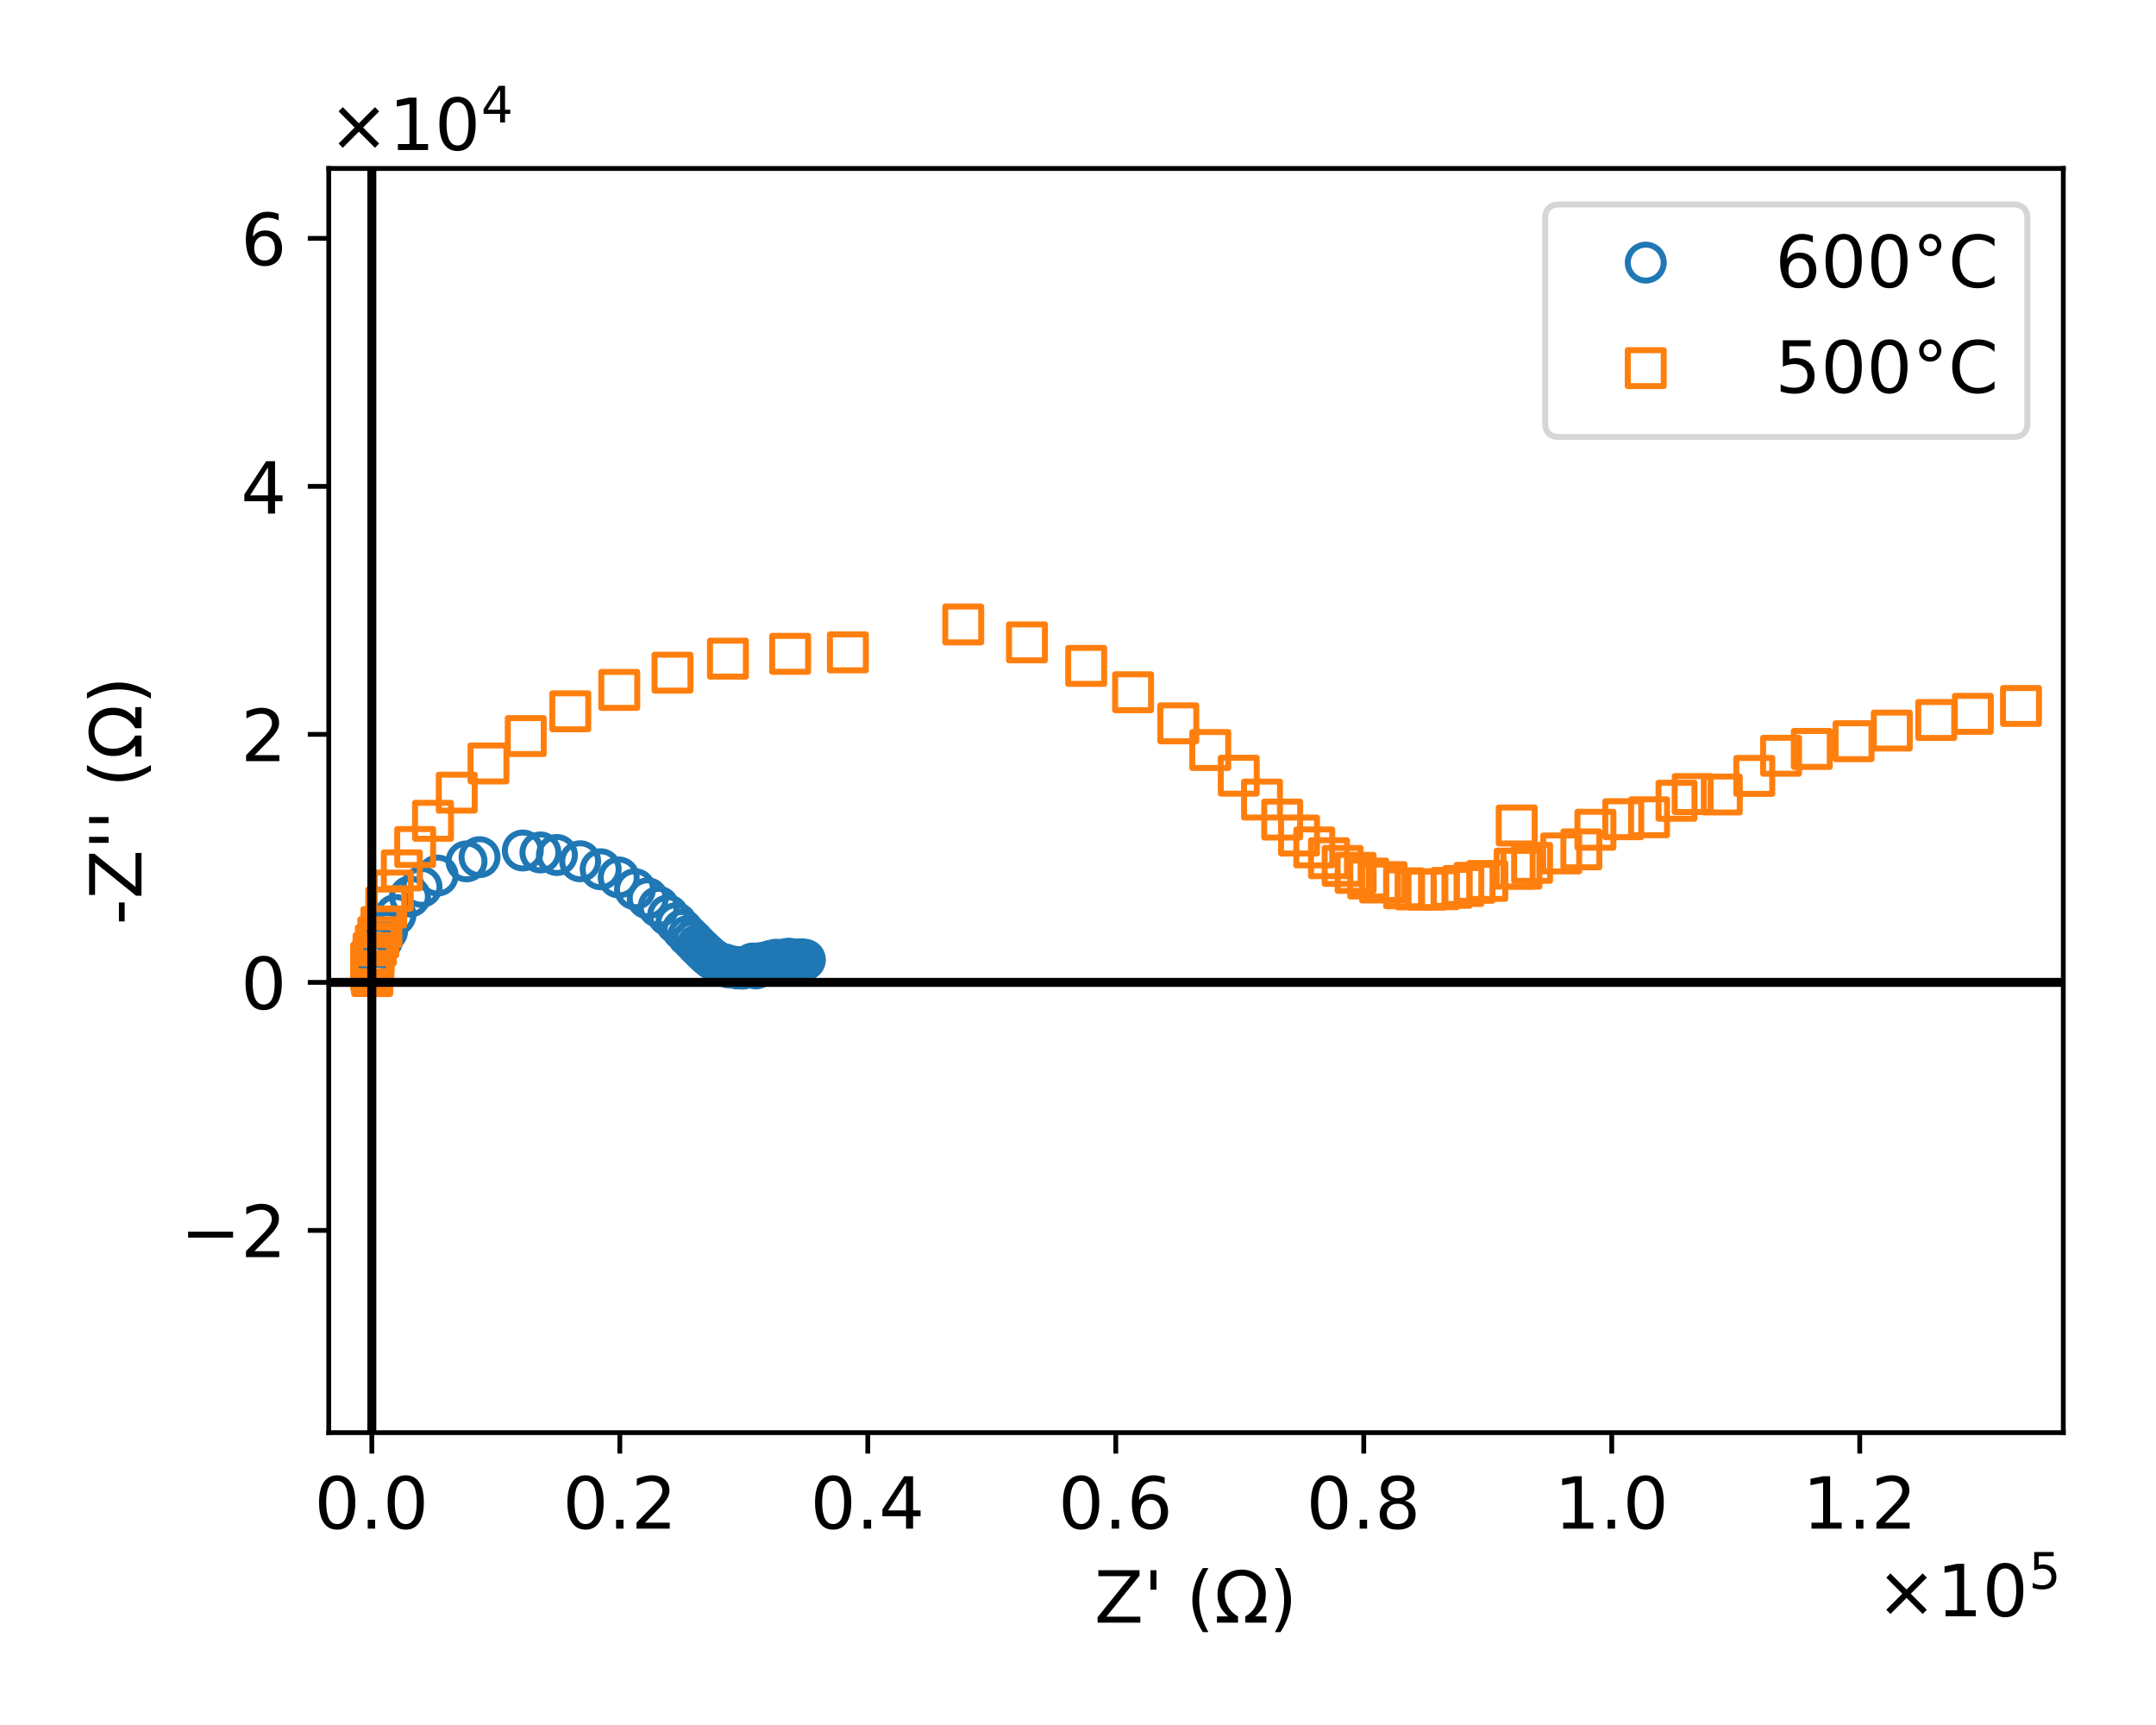 <?xml version="1.0" encoding="utf-8" standalone="no"?>
<!DOCTYPE svg PUBLIC "-//W3C//DTD SVG 1.1//EN"
  "http://www.w3.org/Graphics/SVG/1.1/DTD/svg11.dtd">
<!-- Created with matplotlib (http://matplotlib.org/) -->
<svg height="288pt" version="1.1" viewBox="0 0 360 288" width="360pt" xmlns="http://www.w3.org/2000/svg" xmlns:xlink="http://www.w3.org/1999/xlink">
 <defs>
  <style type="text/css">
*{stroke-linecap:butt;stroke-linejoin:round;}
  </style>
 </defs>
 <g id="figure_1">
  <g id="patch_1">
   <path d="M 0 288 
L 360 288 
L 360 0 
L 0 0 
z
" style="fill:#ffffff;"/>
  </g>
  <g id="axes_1">
   <g id="patch_2">
    <path d="M 54.894 239.192 
L 344.52 239.192 
L 344.52 28.128 
L 54.894 28.128 
z
" style="fill:#ffffff;"/>
   </g>
   <g id="matplotlib.axis_1">
    <g id="xtick_1">
     <g id="line2d_1">
      <defs>
       <path d="M 0 0 
L 0 3.5 
" id="m5ec7c1b700" style="stroke:#000000;stroke-width:0.8;"/>
      </defs>
      <g>
       <use style="fill-opacity:0;stroke:#000000;stroke-width:0.8;" x="62.086" xlink:href="#m5ec7c1b700" y="239.192"/>
      </g>
     </g>
     <g id="text_1">
      <!-- $\mathdefault{0.0}$ -->
      <defs>
       <path d="M 31.781 66.406 
Q 24.172 66.406 20.328 58.906 
Q 16.5 51.422 16.5 36.375 
Q 16.5 21.391 20.328 13.891 
Q 24.172 6.391 31.781 6.391 
Q 39.453 6.391 43.281 13.891 
Q 47.125 21.391 47.125 36.375 
Q 47.125 51.422 43.281 58.906 
Q 39.453 66.406 31.781 66.406 
z
M 31.781 74.219 
Q 44.047 74.219 50.516 64.516 
Q 56.984 54.828 56.984 36.375 
Q 56.984 17.969 50.516 8.266 
Q 44.047 -1.422 31.781 -1.422 
Q 19.531 -1.422 13.062 8.266 
Q 6.594 17.969 6.594 36.375 
Q 6.594 54.828 13.062 64.516 
Q 19.531 74.219 31.781 74.219 
z
" id="DejaVuSans-30"/>
       <path d="M 10.688 12.406 
L 21 12.406 
L 21 0 
L 10.688 0 
z
" id="DejaVuSans-2e"/>
      </defs>
      <g transform="translate(52.486 255.31)scale(0.12 -0.12)">
       <use transform="translate(0 0.781)" xlink:href="#DejaVuSans-30"/>
       <use transform="translate(63.623 0.781)" xlink:href="#DejaVuSans-2e"/>
       <use transform="translate(95.41 0.781)" xlink:href="#DejaVuSans-30"/>
      </g>
     </g>
    </g>
    <g id="xtick_2">
     <g id="line2d_2">
      <g>
       <use style="fill-opacity:0;stroke:#000000;stroke-width:0.8;" x="103.494" xlink:href="#m5ec7c1b700" y="239.192"/>
      </g>
     </g>
     <g id="text_2">
      <!-- $\mathdefault{0.2}$ -->
      <defs>
       <path d="M 19.188 8.297 
L 53.609 8.297 
L 53.609 0 
L 7.328 0 
L 7.328 8.297 
Q 12.938 14.109 22.625 23.891 
Q 32.328 33.688 34.812 36.531 
Q 39.547 41.844 41.422 45.531 
Q 43.312 49.219 43.312 52.781 
Q 43.312 58.594 39.234 62.25 
Q 35.156 65.922 28.609 65.922 
Q 23.969 65.922 18.812 64.312 
Q 13.672 62.703 7.812 59.422 
L 7.812 69.391 
Q 13.766 71.781 18.938 73 
Q 24.125 74.219 28.422 74.219 
Q 39.75 74.219 46.484 68.547 
Q 53.219 62.891 53.219 53.422 
Q 53.219 48.922 51.531 44.891 
Q 49.859 40.875 45.406 35.406 
Q 44.188 33.984 37.641 27.219 
Q 31.109 20.453 19.188 8.297 
z
" id="DejaVuSans-32"/>
      </defs>
      <g transform="translate(93.954 255.31)scale(0.12 -0.12)">
       <use transform="translate(0 0.781)" xlink:href="#DejaVuSans-30"/>
       <use transform="translate(63.623 0.781)" xlink:href="#DejaVuSans-2e"/>
       <use transform="translate(95.332 0.781)" xlink:href="#DejaVuSans-32"/>
      </g>
     </g>
    </g>
    <g id="xtick_3">
     <g id="line2d_3">
      <g>
       <use style="fill-opacity:0;stroke:#000000;stroke-width:0.8;" x="144.901" xlink:href="#m5ec7c1b700" y="239.192"/>
      </g>
     </g>
     <g id="text_3">
      <!-- $\mathdefault{0.4}$ -->
      <defs>
       <path d="M 37.797 64.312 
L 12.891 25.391 
L 37.797 25.391 
z
M 35.203 72.906 
L 47.609 72.906 
L 47.609 25.391 
L 58.016 25.391 
L 58.016 17.188 
L 47.609 17.188 
L 47.609 0 
L 37.797 0 
L 37.797 17.188 
L 4.891 17.188 
L 4.891 26.703 
z
" id="DejaVuSans-34"/>
      </defs>
      <g transform="translate(135.301 255.31)scale(0.12 -0.12)">
       <use transform="translate(0 0.781)" xlink:href="#DejaVuSans-30"/>
       <use transform="translate(63.623 0.781)" xlink:href="#DejaVuSans-2e"/>
       <use transform="translate(95.41 0.781)" xlink:href="#DejaVuSans-34"/>
      </g>
     </g>
    </g>
    <g id="xtick_4">
     <g id="line2d_4">
      <g>
       <use style="fill-opacity:0;stroke:#000000;stroke-width:0.8;" x="186.308" xlink:href="#m5ec7c1b700" y="239.192"/>
      </g>
     </g>
     <g id="text_4">
      <!-- $\mathdefault{0.6}$ -->
      <defs>
       <path d="M 33.016 40.375 
Q 26.375 40.375 22.484 35.828 
Q 18.609 31.297 18.609 23.391 
Q 18.609 15.531 22.484 10.953 
Q 26.375 6.391 33.016 6.391 
Q 39.656 6.391 43.531 10.953 
Q 47.406 15.531 47.406 23.391 
Q 47.406 31.297 43.531 35.828 
Q 39.656 40.375 33.016 40.375 
z
M 52.594 71.297 
L 52.594 62.312 
Q 48.875 64.062 45.094 64.984 
Q 41.312 65.922 37.594 65.922 
Q 27.828 65.922 22.672 59.328 
Q 17.531 52.734 16.797 39.406 
Q 19.672 43.656 24.016 45.922 
Q 28.375 48.188 33.594 48.188 
Q 44.578 48.188 50.953 41.516 
Q 57.328 34.859 57.328 23.391 
Q 57.328 12.156 50.688 5.359 
Q 44.047 -1.422 33.016 -1.422 
Q 20.359 -1.422 13.672 8.266 
Q 6.984 17.969 6.984 36.375 
Q 6.984 53.656 15.188 63.938 
Q 23.391 74.219 37.203 74.219 
Q 40.922 74.219 44.703 73.484 
Q 48.484 72.75 52.594 71.297 
z
" id="DejaVuSans-36"/>
      </defs>
      <g transform="translate(176.708 255.31)scale(0.12 -0.12)">
       <use transform="translate(0 0.781)" xlink:href="#DejaVuSans-30"/>
       <use transform="translate(63.623 0.781)" xlink:href="#DejaVuSans-2e"/>
       <use transform="translate(95.41 0.781)" xlink:href="#DejaVuSans-36"/>
      </g>
     </g>
    </g>
    <g id="xtick_5">
     <g id="line2d_5">
      <g>
       <use style="fill-opacity:0;stroke:#000000;stroke-width:0.8;" x="227.715" xlink:href="#m5ec7c1b700" y="239.192"/>
      </g>
     </g>
     <g id="text_5">
      <!-- $\mathdefault{0.8}$ -->
      <defs>
       <path d="M 31.781 34.625 
Q 24.75 34.625 20.719 30.859 
Q 16.703 27.094 16.703 20.516 
Q 16.703 13.922 20.719 10.156 
Q 24.75 6.391 31.781 6.391 
Q 38.812 6.391 42.859 10.172 
Q 46.922 13.969 46.922 20.516 
Q 46.922 27.094 42.891 30.859 
Q 38.875 34.625 31.781 34.625 
z
M 21.922 38.812 
Q 15.578 40.375 12.031 44.719 
Q 8.5 49.078 8.5 55.328 
Q 8.5 64.062 14.719 69.141 
Q 20.953 74.219 31.781 74.219 
Q 42.672 74.219 48.875 69.141 
Q 55.078 64.062 55.078 55.328 
Q 55.078 49.078 51.531 44.719 
Q 48 40.375 41.703 38.812 
Q 48.828 37.156 52.797 32.312 
Q 56.781 27.484 56.781 20.516 
Q 56.781 9.906 50.312 4.234 
Q 43.844 -1.422 31.781 -1.422 
Q 19.734 -1.422 13.25 4.234 
Q 6.781 9.906 6.781 20.516 
Q 6.781 27.484 10.781 32.312 
Q 14.797 37.156 21.922 38.812 
z
M 18.312 54.391 
Q 18.312 48.734 21.844 45.562 
Q 25.391 42.391 31.781 42.391 
Q 38.141 42.391 41.719 45.562 
Q 45.312 48.734 45.312 54.391 
Q 45.312 60.062 41.719 63.234 
Q 38.141 66.406 31.781 66.406 
Q 25.391 66.406 21.844 63.234 
Q 18.312 60.062 18.312 54.391 
z
" id="DejaVuSans-38"/>
      </defs>
      <g transform="translate(218.115 255.31)scale(0.12 -0.12)">
       <use transform="translate(0 0.781)" xlink:href="#DejaVuSans-30"/>
       <use transform="translate(63.623 0.781)" xlink:href="#DejaVuSans-2e"/>
       <use transform="translate(95.379 0.781)" xlink:href="#DejaVuSans-38"/>
      </g>
     </g>
    </g>
    <g id="xtick_6">
     <g id="line2d_6">
      <g>
       <use style="fill-opacity:0;stroke:#000000;stroke-width:0.8;" x="269.123" xlink:href="#m5ec7c1b700" y="239.192"/>
      </g>
     </g>
     <g id="text_6">
      <!-- $\mathdefault{1.0}$ -->
      <defs>
       <path d="M 12.406 8.297 
L 28.516 8.297 
L 28.516 63.922 
L 10.984 60.406 
L 10.984 69.391 
L 28.422 72.906 
L 38.281 72.906 
L 38.281 8.297 
L 54.391 8.297 
L 54.391 0 
L 12.406 0 
z
" id="DejaVuSans-31"/>
      </defs>
      <g transform="translate(259.523 255.31)scale(0.12 -0.12)">
       <use transform="translate(0 0.781)" xlink:href="#DejaVuSans-31"/>
       <use transform="translate(63.623 0.781)" xlink:href="#DejaVuSans-2e"/>
       <use transform="translate(95.41 0.781)" xlink:href="#DejaVuSans-30"/>
      </g>
     </g>
    </g>
    <g id="xtick_7">
     <g id="line2d_7">
      <g>
       <use style="fill-opacity:0;stroke:#000000;stroke-width:0.8;" x="310.53" xlink:href="#m5ec7c1b700" y="239.192"/>
      </g>
     </g>
     <g id="text_7">
      <!-- $\mathdefault{1.2}$ -->
      <g transform="translate(300.99 255.31)scale(0.12 -0.12)">
       <use transform="translate(0 0.781)" xlink:href="#DejaVuSans-31"/>
       <use transform="translate(63.623 0.781)" xlink:href="#DejaVuSans-2e"/>
       <use transform="translate(95.332 0.781)" xlink:href="#DejaVuSans-32"/>
      </g>
     </g>
    </g>
    <g id="text_8">
     <!-- Z' $(\Omega)$ -->
     <defs>
      <path d="M 5.609 72.906 
L 62.891 72.906 
L 62.891 65.375 
L 16.797 8.297 
L 64.016 8.297 
L 64.016 0 
L 4.5 0 
L 4.5 7.516 
L 50.594 64.594 
L 5.609 64.594 
z
" id="DejaVuSans-5a"/>
      <path d="M 17.922 72.906 
L 17.922 45.797 
L 9.625 45.797 
L 9.625 72.906 
z
" id="DejaVuSans-27"/>
      <path id="DejaVuSans-20"/>
      <path d="M 31 75.875 
Q 24.469 64.656 21.281 53.656 
Q 18.109 42.672 18.109 31.391 
Q 18.109 20.125 21.312 9.062 
Q 24.516 -2 31 -13.188 
L 23.188 -13.188 
Q 15.875 -1.703 12.234 9.375 
Q 8.594 20.453 8.594 31.391 
Q 8.594 42.281 12.203 53.312 
Q 15.828 64.359 23.188 75.875 
z
" id="DejaVuSans-28"/>
      <path d="M 72.609 8.688 
L 72.609 0 
L 43.312 0 
L 43.312 8.688 
Q 51.953 13.422 56.781 21.531 
Q 61.625 29.641 61.625 39.5 
Q 61.625 51.219 55.172 58.297 
Q 48.734 65.375 38.188 65.375 
Q 27.641 65.375 21.172 58.266 
Q 14.703 51.172 14.703 39.5 
Q 14.703 29.641 19.531 21.531 
Q 24.422 13.422 33.109 8.688 
L 33.109 0 
L 3.812 0 
L 3.812 8.688 
L 19.391 8.688 
Q 11.672 15.484 8.109 22.75 
Q 4.594 30.031 4.594 39.016 
Q 4.594 54.547 13.969 64.156 
Q 23.297 73.781 38.188 73.781 
Q 52.984 73.781 62.406 64.156 
Q 71.781 54.594 71.781 39.5 
Q 71.781 30.031 68.312 22.797 
Q 64.844 15.578 56.984 8.688 
z
" id="DejaVuSans-3a9"/>
      <path d="M 8.016 75.875 
L 15.828 75.875 
Q 23.141 64.359 26.781 53.312 
Q 30.422 42.281 30.422 31.391 
Q 30.422 20.453 26.781 9.375 
Q 23.141 -1.703 15.828 -13.188 
L 8.016 -13.188 
Q 14.5 -2 17.703 9.062 
Q 20.906 20.125 20.906 31.391 
Q 20.906 42.672 17.703 53.656 
Q 14.5 64.656 8.016 75.875 
z
" id="DejaVuSans-29"/>
     </defs>
     <g transform="translate(182.727 270.924)scale(0.12 -0.12)">
      <use transform="translate(0 0.125)" xlink:href="#DejaVuSans-5a"/>
      <use transform="translate(68.506 0.125)" xlink:href="#DejaVuSans-27"/>
      <use transform="translate(95.996 0.125)" xlink:href="#DejaVuSans-20"/>
      <use transform="translate(127.783 0.125)" xlink:href="#DejaVuSans-28"/>
      <use transform="translate(166.797 0.125)" xlink:href="#DejaVuSans-3a9"/>
      <use transform="translate(243.213 0.125)" xlink:href="#DejaVuSans-29"/>
     </g>
    </g>
    <g id="text_9">
     <!-- $\times\mathdefault{10^{5}}\mathdefault{}$ -->
     <defs>
      <path d="M 70.125 53.719 
L 47.797 31.297 
L 70.125 8.984 
L 64.312 3.078 
L 41.891 25.484 
L 19.484 3.078 
L 13.719 8.984 
L 35.984 31.297 
L 13.719 53.719 
L 19.484 59.625 
L 41.891 37.203 
L 64.312 59.625 
z
" id="DejaVuSans-d7"/>
      <path d="M 10.797 72.906 
L 49.516 72.906 
L 49.516 64.594 
L 19.828 64.594 
L 19.828 46.734 
Q 21.969 47.469 24.109 47.828 
Q 26.266 48.188 28.422 48.188 
Q 40.625 48.188 47.75 41.5 
Q 54.891 34.812 54.891 23.391 
Q 54.891 11.625 47.562 5.094 
Q 40.234 -1.422 26.906 -1.422 
Q 22.312 -1.422 17.547 -0.641 
Q 12.797 0.141 7.719 1.703 
L 7.719 11.625 
Q 12.109 9.234 16.797 8.062 
Q 21.484 6.891 26.703 6.891 
Q 35.156 6.891 40.078 11.328 
Q 45.016 15.766 45.016 23.391 
Q 45.016 31 40.078 35.438 
Q 35.156 39.891 26.703 39.891 
Q 22.75 39.891 18.812 39.016 
Q 14.891 38.141 10.797 36.281 
z
" id="DejaVuSans-35"/>
     </defs>
     <g transform="translate(313.32 269.924)scale(0.12 -0.12)">
      <use transform="translate(0 0.684)" xlink:href="#DejaVuSans-d7"/>
      <use transform="translate(83.789 0.684)" xlink:href="#DejaVuSans-31"/>
      <use transform="translate(147.412 0.684)" xlink:href="#DejaVuSans-30"/>
      <use transform="translate(211.992 38.966)scale(0.7)" xlink:href="#DejaVuSans-35"/>
     </g>
    </g>
   </g>
   <g id="matplotlib.axis_2">
    <g id="ytick_1">
     <g id="line2d_8">
      <defs>
       <path d="M 0 0 
L -3.5 0 
" id="m6577202b1d" style="stroke:#000000;stroke-width:0.8;"/>
      </defs>
      <g>
       <use style="fill-opacity:0;stroke:#000000;stroke-width:0.8;" x="54.894" xlink:href="#m6577202b1d" y="205.423"/>
      </g>
     </g>
     <g id="text_10">
      <!-- $\mathdefault{−2}$ -->
      <defs>
       <path d="M 10.594 35.5 
L 73.188 35.5 
L 73.188 27.203 
L 10.594 27.203 
z
" id="DejaVuSans-2212"/>
      </defs>
      <g transform="translate(30.134 209.983)scale(0.12 -0.12)">
       <use transform="translate(0 0.781)" xlink:href="#DejaVuSans-2212"/>
       <use transform="translate(83.789 0.781)" xlink:href="#DejaVuSans-32"/>
      </g>
     </g>
    </g>
    <g id="ytick_2">
     <g id="line2d_9">
      <g>
       <use style="fill-opacity:0;stroke:#000000;stroke-width:0.8;" x="54.894" xlink:href="#m6577202b1d" y="164.016"/>
      </g>
     </g>
     <g id="text_11">
      <!-- $\mathdefault{0}$ -->
      <g transform="translate(40.214 168.575)scale(0.12 -0.12)">
       <use transform="translate(0 0.781)" xlink:href="#DejaVuSans-30"/>
      </g>
     </g>
    </g>
    <g id="ytick_3">
     <g id="line2d_10">
      <g>
       <use style="fill-opacity:0;stroke:#000000;stroke-width:0.8;" x="54.894" xlink:href="#m6577202b1d" y="122.609"/>
      </g>
     </g>
     <g id="text_12">
      <!-- $\mathdefault{2}$ -->
      <g transform="translate(40.214 127.168)scale(0.12 -0.12)">
       <use transform="translate(0 0.781)" xlink:href="#DejaVuSans-32"/>
      </g>
     </g>
    </g>
    <g id="ytick_4">
     <g id="line2d_11">
      <g>
       <use style="fill-opacity:0;stroke:#000000;stroke-width:0.8;" x="54.894" xlink:href="#m6577202b1d" y="81.202"/>
      </g>
     </g>
     <g id="text_13">
      <!-- $\mathdefault{4}$ -->
      <g transform="translate(40.214 85.761)scale(0.12 -0.12)">
       <use transform="translate(0 0.094)" xlink:href="#DejaVuSans-34"/>
      </g>
     </g>
    </g>
    <g id="ytick_5">
     <g id="line2d_12">
      <g>
       <use style="fill-opacity:0;stroke:#000000;stroke-width:0.8;" x="54.894" xlink:href="#m6577202b1d" y="39.794"/>
      </g>
     </g>
     <g id="text_14">
      <!-- $\mathdefault{6}$ -->
      <g transform="translate(40.214 44.354)scale(0.12 -0.12)">
       <use transform="translate(0 0.781)" xlink:href="#DejaVuSans-36"/>
      </g>
     </g>
    </g>
    <g id="text_15">
     <!-- -Z'' $(\Omega)$ -->
     <defs>
      <path d="M 4.891 31.391 
L 31.203 31.391 
L 31.203 23.391 
L 4.891 23.391 
z
" id="DejaVuSans-2d"/>
     </defs>
     <g transform="translate(23.639 154.42)rotate(-90)scale(0.12 -0.12)">
      <use transform="translate(0 0.125)" xlink:href="#DejaVuSans-2d"/>
      <use transform="translate(36.084 0.125)" xlink:href="#DejaVuSans-5a"/>
      <use transform="translate(104.59 0.125)" xlink:href="#DejaVuSans-27"/>
      <use transform="translate(132.08 0.125)" xlink:href="#DejaVuSans-27"/>
      <use transform="translate(159.57 0.125)" xlink:href="#DejaVuSans-20"/>
      <use transform="translate(191.357 0.125)" xlink:href="#DejaVuSans-28"/>
      <use transform="translate(230.371 0.125)" xlink:href="#DejaVuSans-3a9"/>
      <use transform="translate(306.787 0.125)" xlink:href="#DejaVuSans-29"/>
     </g>
    </g>
    <g id="text_16">
     <!-- $\times\mathdefault{10^{4}}\mathdefault{}$ -->
     <g transform="translate(54.894 25.128)scale(0.12 -0.12)">
      <use transform="translate(0 0.684)" xlink:href="#DejaVuSans-d7"/>
      <use transform="translate(83.789 0.684)" xlink:href="#DejaVuSans-31"/>
      <use transform="translate(147.412 0.684)" xlink:href="#DejaVuSans-30"/>
      <use transform="translate(211.992 38.966)scale(0.7)" xlink:href="#DejaVuSans-34"/>
     </g>
    </g>
   </g>
   <g id="line2d_13">
    <defs>
     <path d="M 0 3 
C 0.796 3 1.559 2.684 2.121 2.121 
C 2.684 1.559 3 0.796 3 0 
C 3 -0.796 2.684 -1.559 2.121 -2.121 
C 1.559 -2.684 0.796 -3 0 -3 
C -0.796 -3 -1.559 -2.684 -2.121 -2.121 
C -2.684 -1.559 -3 -0.796 -3 0 
C -3 0.796 -2.684 1.559 -2.121 2.121 
C -1.559 2.684 -0.796 3 0 3 
z
" id="mce85de401f" style="stroke:#1f77b4;"/>
    </defs>
    <g clip-path="url(#pe0fbf2c989)">
     <use style="fill-opacity:0;stroke:#1f77b4;" x="62.128" xlink:href="#mce85de401f" y="163.064"/>
     <use style="fill-opacity:0;stroke:#1f77b4;" x="62.147" xlink:href="#mce85de401f" y="162.685"/>
     <use style="fill-opacity:0;stroke:#1f77b4;" x="62.227" xlink:href="#mce85de401f" y="162.362"/>
     <use style="fill-opacity:0;stroke:#1f77b4;" x="62.051" xlink:href="#mce85de401f" y="162.135"/>
     <use style="fill-opacity:0;stroke:#1f77b4;" x="62.119" xlink:href="#mce85de401f" y="160.782"/>
     <use style="fill-opacity:0;stroke:#1f77b4;" x="62.588" xlink:href="#mce85de401f" y="160.117"/>
     <use style="fill-opacity:0;stroke:#1f77b4;" x="62.691" xlink:href="#mce85de401f" y="159.293"/>
     <use style="fill-opacity:0;stroke:#1f77b4;" x="63.233" xlink:href="#mce85de401f" y="158.096"/>
     <use style="fill-opacity:0;stroke:#1f77b4;" x="63.844" xlink:href="#mce85de401f" y="156.921"/>
     <use style="fill-opacity:0;stroke:#1f77b4;" x="64.632" xlink:href="#mce85de401f" y="155.463"/>
     <use style="fill-opacity:0;stroke:#1f77b4;" x="66.035" xlink:href="#mce85de401f" y="152.761"/>
     <use style="fill-opacity:0;stroke:#1f77b4;" x="68.449" xlink:href="#mce85de401f" y="149.687"/>
     <use style="fill-opacity:0;stroke:#1f77b4;" x="70.383" xlink:href="#mce85de401f" y="148.066"/>
     <use style="fill-opacity:0;stroke:#1f77b4;" x="73.076" xlink:href="#mce85de401f" y="146.18"/>
     <use style="fill-opacity:0;stroke:#1f77b4;" x="77.9" xlink:href="#mce85de401f" y="143.811"/>
     <use style="fill-opacity:0;stroke:#1f77b4;" x="80.073" xlink:href="#mce85de401f" y="143.109"/>
     <use style="fill-opacity:0;stroke:#1f77b4;" x="87.298" xlink:href="#mce85de401f" y="141.995"/>
     <use style="fill-opacity:0;stroke:#1f77b4;" x="90.237" xlink:href="#mce85de401f" y="142.324"/>
     <use style="fill-opacity:0;stroke:#1f77b4;" x="92.991" xlink:href="#mce85de401f" y="142.747"/>
     <use style="fill-opacity:0;stroke:#1f77b4;" x="96.873" xlink:href="#mce85de401f" y="143.792"/>
     <use style="fill-opacity:0;stroke:#1f77b4;" x="100.299" xlink:href="#mce85de401f" y="145.129"/>
     <use style="fill-opacity:0;stroke:#1f77b4;" x="103.308" xlink:href="#mce85de401f" y="146.493"/>
     <use style="fill-opacity:0;stroke:#1f77b4;" x="106.03" xlink:href="#mce85de401f" y="148.455"/>
     <use style="fill-opacity:0;stroke:#1f77b4;" x="108.149" xlink:href="#mce85de401f" y="149.982"/>
     <use style="fill-opacity:0;stroke:#1f77b4;" x="109.982" xlink:href="#mce85de401f" y="151.401"/>
     <use style="fill-opacity:0;stroke:#1f77b4;" x="111.566" xlink:href="#mce85de401f" y="152.824"/>
     <use style="fill-opacity:0;stroke:#1f77b4;" x="112.921" xlink:href="#mce85de401f" y="154.127"/>
     <use style="fill-opacity:0;stroke:#1f77b4;" x="113.983" xlink:href="#mce85de401f" y="155.25"/>
     <use style="fill-opacity:0;stroke:#1f77b4;" x="114.908" xlink:href="#mce85de401f" y="156.267"/>
     <use style="fill-opacity:0;stroke:#1f77b4;" x="115.672" xlink:href="#mce85de401f" y="157.003"/>
     <use style="fill-opacity:0;stroke:#1f77b4;" x="116.439" xlink:href="#mce85de401f" y="157.814"/>
     <use style="fill-opacity:0;stroke:#1f77b4;" x="117.139" xlink:href="#mce85de401f" y="158.497"/>
     <use style="fill-opacity:0;stroke:#1f77b4;" x="117.703" xlink:href="#mce85de401f" y="159.036"/>
     <use style="fill-opacity:0;stroke:#1f77b4;" x="118.222" xlink:href="#mce85de401f" y="159.514"/>
     <use style="fill-opacity:0;stroke:#1f77b4;" x="118.662" xlink:href="#mce85de401f" y="159.884"/>
     <use style="fill-opacity:0;stroke:#1f77b4;" x="119.121" xlink:href="#mce85de401f" y="160.235"/>
     <use style="fill-opacity:0;stroke:#1f77b4;" x="119.548" xlink:href="#mce85de401f" y="160.495"/>
     <use style="fill-opacity:0;stroke:#1f77b4;" x="119.916" xlink:href="#mce85de401f" y="160.766"/>
     <use style="fill-opacity:0;stroke:#1f77b4;" x="120.343" xlink:href="#mce85de401f" y="160.913"/>
     <use style="fill-opacity:0;stroke:#1f77b4;" x="120.689" xlink:href="#mce85de401f" y="161.126"/>
     <use style="fill-opacity:0;stroke:#1f77b4;" x="121.008" xlink:href="#mce85de401f" y="161"/>
     <use style="fill-opacity:0;stroke:#1f77b4;" x="121.395" xlink:href="#mce85de401f" y="161.285"/>
     <use style="fill-opacity:0;stroke:#1f77b4;" x="121.7" xlink:href="#mce85de401f" y="161.524"/>
     <use style="fill-opacity:0;stroke:#1f77b4;" x="122.083" xlink:href="#mce85de401f" y="161.463"/>
     <use style="fill-opacity:0;stroke:#1f77b4;" x="122.412" xlink:href="#mce85de401f" y="161.368"/>
     <use style="fill-opacity:0;stroke:#1f77b4;" x="122.743" xlink:href="#mce85de401f" y="161.469"/>
     <use style="fill-opacity:0;stroke:#1f77b4;" x="123.09" xlink:href="#mce85de401f" y="161.689"/>
     <use style="fill-opacity:0;stroke:#1f77b4;" x="123.333" xlink:href="#mce85de401f" y="161.462"/>
     <use style="fill-opacity:0;stroke:#1f77b4;" x="123.843" xlink:href="#mce85de401f" y="161.581"/>
     <use style="fill-opacity:0;stroke:#1f77b4;" x="124.036" xlink:href="#mce85de401f" y="161.724"/>
     <use style="fill-opacity:0;stroke:#1f77b4;" x="124.625" xlink:href="#mce85de401f" y="161.436"/>
     <use style="fill-opacity:0;stroke:#1f77b4;" x="126.202" xlink:href="#mce85de401f" y="161.687"/>
     <use style="fill-opacity:0;stroke:#1f77b4;" x="125.683" xlink:href="#mce85de401f" y="160.931"/>
     <use style="fill-opacity:0;stroke:#1f77b4;" x="125.677" xlink:href="#mce85de401f" y="160.873"/>
     <use style="fill-opacity:0;stroke:#1f77b4;" x="126.258" xlink:href="#mce85de401f" y="160.869"/>
     <use style="fill-opacity:0;stroke:#1f77b4;" x="126.639" xlink:href="#mce85de401f" y="161.103"/>
     <use style="fill-opacity:0;stroke:#1f77b4;" x="127.414" xlink:href="#mce85de401f" y="160.738"/>
     <use style="fill-opacity:0;stroke:#1f77b4;" x="127.75" xlink:href="#mce85de401f" y="160.753"/>
     <use style="fill-opacity:0;stroke:#1f77b4;" x="128.199" xlink:href="#mce85de401f" y="160.718"/>
     <use style="fill-opacity:0;stroke:#1f77b4;" x="128.703" xlink:href="#mce85de401f" y="160.424"/>
     <use style="fill-opacity:0;stroke:#1f77b4;" x="129.569" xlink:href="#mce85de401f" y="160.238"/>
     <use style="fill-opacity:0;stroke:#1f77b4;" x="130.256" xlink:href="#mce85de401f" y="160.317"/>
     <use style="fill-opacity:0;stroke:#1f77b4;" x="130.594" xlink:href="#mce85de401f" y="160.242"/>
     <use style="fill-opacity:0;stroke:#1f77b4;" x="131.33" xlink:href="#mce85de401f" y="160.174"/>
     <use style="fill-opacity:0;stroke:#1f77b4;" x="131.684" xlink:href="#mce85de401f" y="160.054"/>
     <use style="fill-opacity:0;stroke:#1f77b4;" x="132.265" xlink:href="#mce85de401f" y="160.175"/>
     <use style="fill-opacity:0;stroke:#1f77b4;" x="132.959" xlink:href="#mce85de401f" y="160.219"/>
     <use style="fill-opacity:0;stroke:#1f77b4;" x="133.781" xlink:href="#mce85de401f" y="160.167"/>
     <use style="fill-opacity:0;stroke:#1f77b4;" x="134.396" xlink:href="#mce85de401f" y="160.244"/>
    </g>
   </g>
   <g id="line2d_14">
    <defs>
     <path d="M -3 3 
L 3 3 
L 3 -3 
L -3 -3 
z
" id="medd079311c" style="stroke:#ff7f0e;stroke-linejoin:miter;"/>
    </defs>
    <g clip-path="url(#pe0fbf2c989)">
     <use style="fill-opacity:0;stroke:#ff7f0e;stroke-linejoin:miter;" x="62.145" xlink:href="#medd079311c" y="162.962"/>
     <use style="fill-opacity:0;stroke:#ff7f0e;stroke-linejoin:miter;" x="62.132" xlink:href="#medd079311c" y="162.667"/>
     <use style="fill-opacity:0;stroke:#ff7f0e;stroke-linejoin:miter;" x="62.156" xlink:href="#medd079311c" y="162.337"/>
     <use style="fill-opacity:0;stroke:#ff7f0e;stroke-linejoin:miter;" x="61.984" xlink:href="#medd079311c" y="162.129"/>
     <use style="fill-opacity:0;stroke:#ff7f0e;stroke-linejoin:miter;" x="61.961" xlink:href="#medd079311c" y="160.738"/>
     <use style="fill-opacity:0;stroke:#ff7f0e;stroke-linejoin:miter;" x="62.359" xlink:href="#medd079311c" y="160.002"/>
     <use style="fill-opacity:0;stroke:#ff7f0e;stroke-linejoin:miter;" x="62.374" xlink:href="#medd079311c" y="159.146"/>
     <use style="fill-opacity:0;stroke:#ff7f0e;stroke-linejoin:miter;" x="62.755" xlink:href="#medd079311c" y="157.835"/>
     <use style="fill-opacity:0;stroke:#ff7f0e;stroke-linejoin:miter;" x="63.166" xlink:href="#medd079311c" y="156.49"/>
     <use style="fill-opacity:0;stroke:#ff7f0e;stroke-linejoin:miter;" x="63.685" xlink:href="#medd079311c" y="154.784"/>
     <use style="fill-opacity:0;stroke:#ff7f0e;stroke-linejoin:miter;" x="64.486" xlink:href="#medd079311c" y="151.513"/>
     <use style="fill-opacity:0;stroke:#ff7f0e;stroke-linejoin:miter;" x="65.584" xlink:href="#medd079311c" y="148.679"/>
     <use style="fill-opacity:0;stroke:#ff7f0e;stroke-linejoin:miter;" x="67.093" xlink:href="#medd079311c" y="145.31"/>
     <use style="fill-opacity:0;stroke:#ff7f0e;stroke-linejoin:miter;" x="69.323" xlink:href="#medd079311c" y="141.413"/>
     <use style="fill-opacity:0;stroke:#ff7f0e;stroke-linejoin:miter;" x="72.304" xlink:href="#medd079311c" y="137.036"/>
     <use style="fill-opacity:0;stroke:#ff7f0e;stroke-linejoin:miter;" x="76.265" xlink:href="#medd079311c" y="132.341"/>
     <use style="fill-opacity:0;stroke:#ff7f0e;stroke-linejoin:miter;" x="81.563" xlink:href="#medd079311c" y="127.461"/>
     <use style="fill-opacity:0;stroke:#ff7f0e;stroke-linejoin:miter;" x="87.79" xlink:href="#medd079311c" y="122.897"/>
     <use style="fill-opacity:0;stroke:#ff7f0e;stroke-linejoin:miter;" x="95.227" xlink:href="#medd079311c" y="118.756"/>
     <use style="fill-opacity:0;stroke:#ff7f0e;stroke-linejoin:miter;" x="103.401" xlink:href="#medd079311c" y="115.185"/>
     <use style="fill-opacity:0;stroke:#ff7f0e;stroke-linejoin:miter;" x="112.291" xlink:href="#medd079311c" y="112.307"/>
     <use style="fill-opacity:0;stroke:#ff7f0e;stroke-linejoin:miter;" x="121.549" xlink:href="#medd079311c" y="109.965"/>
     <use style="fill-opacity:0;stroke:#ff7f0e;stroke-linejoin:miter;" x="131.936" xlink:href="#medd079311c" y="109.162"/>
     <use style="fill-opacity:0;stroke:#ff7f0e;stroke-linejoin:miter;" x="141.576" xlink:href="#medd079311c" y="108.916"/>
     <use style="fill-opacity:0;stroke:#ff7f0e;stroke-linejoin:miter;" x="160.836" xlink:href="#medd079311c" y="104.256"/>
     <use style="fill-opacity:0;stroke:#ff7f0e;stroke-linejoin:miter;" x="171.479" xlink:href="#medd079311c" y="107.246"/>
     <use style="fill-opacity:0;stroke:#ff7f0e;stroke-linejoin:miter;" x="181.363" xlink:href="#medd079311c" y="111.176"/>
     <use style="fill-opacity:0;stroke:#ff7f0e;stroke-linejoin:miter;" x="189.197" xlink:href="#medd079311c" y="115.574"/>
     <use style="fill-opacity:0;stroke:#ff7f0e;stroke-linejoin:miter;" x="196.749" xlink:href="#medd079311c" y="120.768"/>
     <use style="fill-opacity:0;stroke:#ff7f0e;stroke-linejoin:miter;" x="202.083" xlink:href="#medd079311c" y="125.219"/>
     <use style="fill-opacity:0;stroke:#ff7f0e;stroke-linejoin:miter;" x="206.84" xlink:href="#medd079311c" y="129.507"/>
     <use style="fill-opacity:0;stroke:#ff7f0e;stroke-linejoin:miter;" x="210.727" xlink:href="#medd079311c" y="133.494"/>
     <use style="fill-opacity:0;stroke:#ff7f0e;stroke-linejoin:miter;" x="214.094" xlink:href="#medd079311c" y="136.831"/>
     <use style="fill-opacity:0;stroke:#ff7f0e;stroke-linejoin:miter;" x="216.905" xlink:href="#medd079311c" y="139.497"/>
     <use style="fill-opacity:0;stroke:#ff7f0e;stroke-linejoin:miter;" x="219.456" xlink:href="#medd079311c" y="141.481"/>
     <use style="fill-opacity:0;stroke:#ff7f0e;stroke-linejoin:miter;" x="221.91" xlink:href="#medd079311c" y="143.283"/>
     <use style="fill-opacity:0;stroke:#ff7f0e;stroke-linejoin:miter;" x="224.19" xlink:href="#medd079311c" y="144.568"/>
     <use style="fill-opacity:0;stroke:#ff7f0e;stroke-linejoin:miter;" x="226.358" xlink:href="#medd079311c" y="145.729"/>
     <use style="fill-opacity:0;stroke:#ff7f0e;stroke-linejoin:miter;" x="228.463" xlink:href="#medd079311c" y="146.675"/>
     <use style="fill-opacity:0;stroke:#ff7f0e;stroke-linejoin:miter;" x="230.436" xlink:href="#medd079311c" y="147.332"/>
     <use style="fill-opacity:0;stroke:#ff7f0e;stroke-linejoin:miter;" x="231.515" xlink:href="#medd079311c" y="147.281"/>
     <use style="fill-opacity:0;stroke:#ff7f0e;stroke-linejoin:miter;" x="234.456" xlink:href="#medd079311c" y="148.308"/>
     <use style="fill-opacity:0;stroke:#ff7f0e;stroke-linejoin:miter;" x="236.375" xlink:href="#medd079311c" y="148.489"/>
     <use style="fill-opacity:0;stroke:#ff7f0e;stroke-linejoin:miter;" x="238.188" xlink:href="#medd079311c" y="148.528"/>
     <use style="fill-opacity:0;stroke:#ff7f0e;stroke-linejoin:miter;" x="240.27" xlink:href="#medd079311c" y="148.469"/>
     <use style="fill-opacity:0;stroke:#ff7f0e;stroke-linejoin:miter;" x="242.385" xlink:href="#medd079311c" y="148.23"/>
     <use style="fill-opacity:0;stroke:#ff7f0e;stroke-linejoin:miter;" x="244.345" xlink:href="#medd079311c" y="147.919"/>
     <use style="fill-opacity:0;stroke:#ff7f0e;stroke-linejoin:miter;" x="246.21" xlink:href="#medd079311c" y="147.396"/>
     <use style="fill-opacity:0;stroke:#ff7f0e;stroke-linejoin:miter;" x="248.345" xlink:href="#medd079311c" y="147.077"/>
     <use style="fill-opacity:0;stroke:#ff7f0e;stroke-linejoin:miter;" x="252.909" xlink:href="#medd079311c" y="145.028"/>
     <use style="fill-opacity:0;stroke:#ff7f0e;stroke-linejoin:miter;" x="254.035" xlink:href="#medd079311c" y="145.033"/>
     <use style="fill-opacity:0;stroke:#ff7f0e;stroke-linejoin:miter;" x="253.254" xlink:href="#medd079311c" y="137.823"/>
     <use style="fill-opacity:0;stroke:#ff7f0e;stroke-linejoin:miter;" x="255.823" xlink:href="#medd079311c" y="144.059"/>
     <use style="fill-opacity:0;stroke:#ff7f0e;stroke-linejoin:miter;" x="260.683" xlink:href="#medd079311c" y="142.488"/>
     <use style="fill-opacity:0;stroke:#ff7f0e;stroke-linejoin:miter;" x="264.048" xlink:href="#medd079311c" y="141.807"/>
     <use style="fill-opacity:0;stroke:#ff7f0e;stroke-linejoin:miter;" x="266.396" xlink:href="#medd079311c" y="138.532"/>
     <use style="fill-opacity:0;stroke:#ff7f0e;stroke-linejoin:miter;" x="271.047" xlink:href="#medd079311c" y="136.771"/>
     <use style="fill-opacity:0;stroke:#ff7f0e;stroke-linejoin:miter;" x="275.354" xlink:href="#medd079311c" y="136.453"/>
     <use style="fill-opacity:0;stroke:#ff7f0e;stroke-linejoin:miter;" x="279.937" xlink:href="#medd079311c" y="133.689"/>
     <use style="fill-opacity:0;stroke:#ff7f0e;stroke-linejoin:miter;" x="282.631" xlink:href="#medd079311c" y="132.576"/>
     <use style="fill-opacity:0;stroke:#ff7f0e;stroke-linejoin:miter;" x="287.499" xlink:href="#medd079311c" y="132.651"/>
     <use style="fill-opacity:0;stroke:#ff7f0e;stroke-linejoin:miter;" x="292.922" xlink:href="#medd079311c" y="129.542"/>
     <use style="fill-opacity:0;stroke:#ff7f0e;stroke-linejoin:miter;" x="297.393" xlink:href="#medd079311c" y="126.178"/>
     <use style="fill-opacity:0;stroke:#ff7f0e;stroke-linejoin:miter;" x="302.525" xlink:href="#medd079311c" y="125.04"/>
     <use style="fill-opacity:0;stroke:#ff7f0e;stroke-linejoin:miter;" x="309.496" xlink:href="#medd079311c" y="123.754"/>
     <use style="fill-opacity:0;stroke:#ff7f0e;stroke-linejoin:miter;" x="315.884" xlink:href="#medd079311c" y="121.972"/>
     <use style="fill-opacity:0;stroke:#ff7f0e;stroke-linejoin:miter;" x="323.307" xlink:href="#medd079311c" y="120.207"/>
     <use style="fill-opacity:0;stroke:#ff7f0e;stroke-linejoin:miter;" x="329.409" xlink:href="#medd079311c" y="119.179"/>
     <use style="fill-opacity:0;stroke:#ff7f0e;stroke-linejoin:miter;" x="337.454" xlink:href="#medd079311c" y="117.868"/>
    </g>
   </g>
   <g id="line2d_15">
    <path clip-path="url(#pe0fbf2c989)" d="M 54.894 164.016 
L 344.52 164.016 
" style="fill:none;stroke:#000000;stroke-linecap:square;stroke-width:1.5;"/>
   </g>
   <g id="line2d_16">
    <path clip-path="url(#pe0fbf2c989)" d="M 62.086 239.192 
L 62.086 28.128 
" style="fill:none;stroke:#000000;stroke-linecap:square;stroke-width:1.5;"/>
   </g>
   <g id="patch_3">
    <path d="M 54.894 239.192 
L 54.894 28.128 
" style="fill:none;stroke:#000000;stroke-linecap:square;stroke-linejoin:miter;stroke-width:0.8;"/>
   </g>
   <g id="patch_4">
    <path d="M 344.52 239.192 
L 344.52 28.128 
" style="fill:none;stroke:#000000;stroke-linecap:square;stroke-linejoin:miter;stroke-width:0.8;"/>
   </g>
   <g id="patch_5">
    <path d="M 54.894 239.192 
L 344.52 239.192 
" style="fill:none;stroke:#000000;stroke-linecap:square;stroke-linejoin:miter;stroke-width:0.8;"/>
   </g>
   <g id="patch_6">
    <path d="M 54.894 28.128 
L 344.52 28.128 
" style="fill:none;stroke:#000000;stroke-linecap:square;stroke-linejoin:miter;stroke-width:0.8;"/>
   </g>
   <g id="legend_1">
    <g id="patch_7">
     <path d="M 260.4 72.956 
L 336.12 72.956 
Q 338.52 72.956 338.52 70.555 
L 338.52 36.528 
Q 338.52 34.128 336.12 34.128 
L 260.4 34.128 
Q 258 34.128 258 36.528 
L 258 70.555 
Q 258 72.956 260.4 72.956 
z
" style="fill:#ffffff;opacity:0.8;stroke:#cccccc;stroke-linejoin:miter;"/>
    </g>
    <g id="line2d_17"/>
    <g id="line2d_18">
     <g>
      <use style="fill-opacity:0;stroke:#1f77b4;" x="274.8" xlink:href="#mce85de401f" y="43.846"/>
     </g>
    </g>
    <g id="text_17">
     <!-- 600$\degree$C -->
     <defs>
      <path d="M 25 67.922 
Q 21.094 67.922 18.406 65.203 
Q 15.719 62.5 15.719 58.594 
Q 15.719 54.734 18.406 52.078 
Q 21.094 49.422 25 49.422 
Q 28.906 49.422 31.594 52.078 
Q 34.281 54.734 34.281 58.594 
Q 34.281 62.453 31.562 65.188 
Q 28.859 67.922 25 67.922 
z
M 25 74.219 
Q 28.125 74.219 31 73.016 
Q 33.891 71.828 35.984 69.578 
Q 38.234 67.391 39.359 64.594 
Q 40.484 61.812 40.484 58.594 
Q 40.484 52.156 35.969 47.688 
Q 31.453 43.219 24.906 43.219 
Q 18.312 43.219 13.906 47.609 
Q 9.516 52 9.516 58.594 
Q 9.516 65.141 14 69.672 
Q 18.5 74.219 25 74.219 
z
" id="DejaVuSans-b0"/>
      <path d="M 64.406 67.281 
L 64.406 56.891 
Q 59.422 61.531 53.781 63.812 
Q 48.141 66.109 41.797 66.109 
Q 29.297 66.109 22.656 58.469 
Q 16.016 50.828 16.016 36.375 
Q 16.016 21.969 22.656 14.328 
Q 29.297 6.688 41.797 6.688 
Q 48.141 6.688 53.781 8.984 
Q 59.422 11.281 64.406 15.922 
L 64.406 5.609 
Q 59.234 2.094 53.438 0.328 
Q 47.656 -1.422 41.219 -1.422 
Q 24.656 -1.422 15.125 8.703 
Q 5.609 18.844 5.609 36.375 
Q 5.609 53.953 15.125 64.078 
Q 24.656 74.219 41.219 74.219 
Q 47.75 74.219 53.531 72.484 
Q 59.328 70.75 64.406 67.281 
z
" id="DejaVuSans-43"/>
     </defs>
     <g transform="translate(296.4 48.046)scale(0.12 -0.12)">
      <use transform="translate(0 0.781)" xlink:href="#DejaVuSans-36"/>
      <use transform="translate(63.623 0.781)" xlink:href="#DejaVuSans-30"/>
      <use transform="translate(127.246 0.781)" xlink:href="#DejaVuSans-30"/>
      <use transform="translate(190.869 0.781)" xlink:href="#DejaVuSans-b0"/>
      <use transform="translate(240.869 0.781)" xlink:href="#DejaVuSans-43"/>
     </g>
    </g>
    <g id="line2d_19"/>
    <g id="line2d_20">
     <g>
      <use style="fill-opacity:0;stroke:#ff7f0e;stroke-linejoin:miter;" x="274.8" xlink:href="#medd079311c" y="61.46"/>
     </g>
    </g>
    <g id="text_18">
     <!-- 500$\degree$C -->
     <g transform="translate(296.4 65.66)scale(0.12 -0.12)">
      <use transform="translate(0 0.781)" xlink:href="#DejaVuSans-35"/>
      <use transform="translate(63.623 0.781)" xlink:href="#DejaVuSans-30"/>
      <use transform="translate(127.246 0.781)" xlink:href="#DejaVuSans-30"/>
      <use transform="translate(190.869 0.781)" xlink:href="#DejaVuSans-b0"/>
      <use transform="translate(240.869 0.781)" xlink:href="#DejaVuSans-43"/>
     </g>
    </g>
   </g>
  </g>
 </g>
 <defs>
  <clipPath id="pe0fbf2c989">
   <rect height="211.064" width="289.626" x="54.894" y="28.128"/>
  </clipPath>
 </defs>
</svg>
